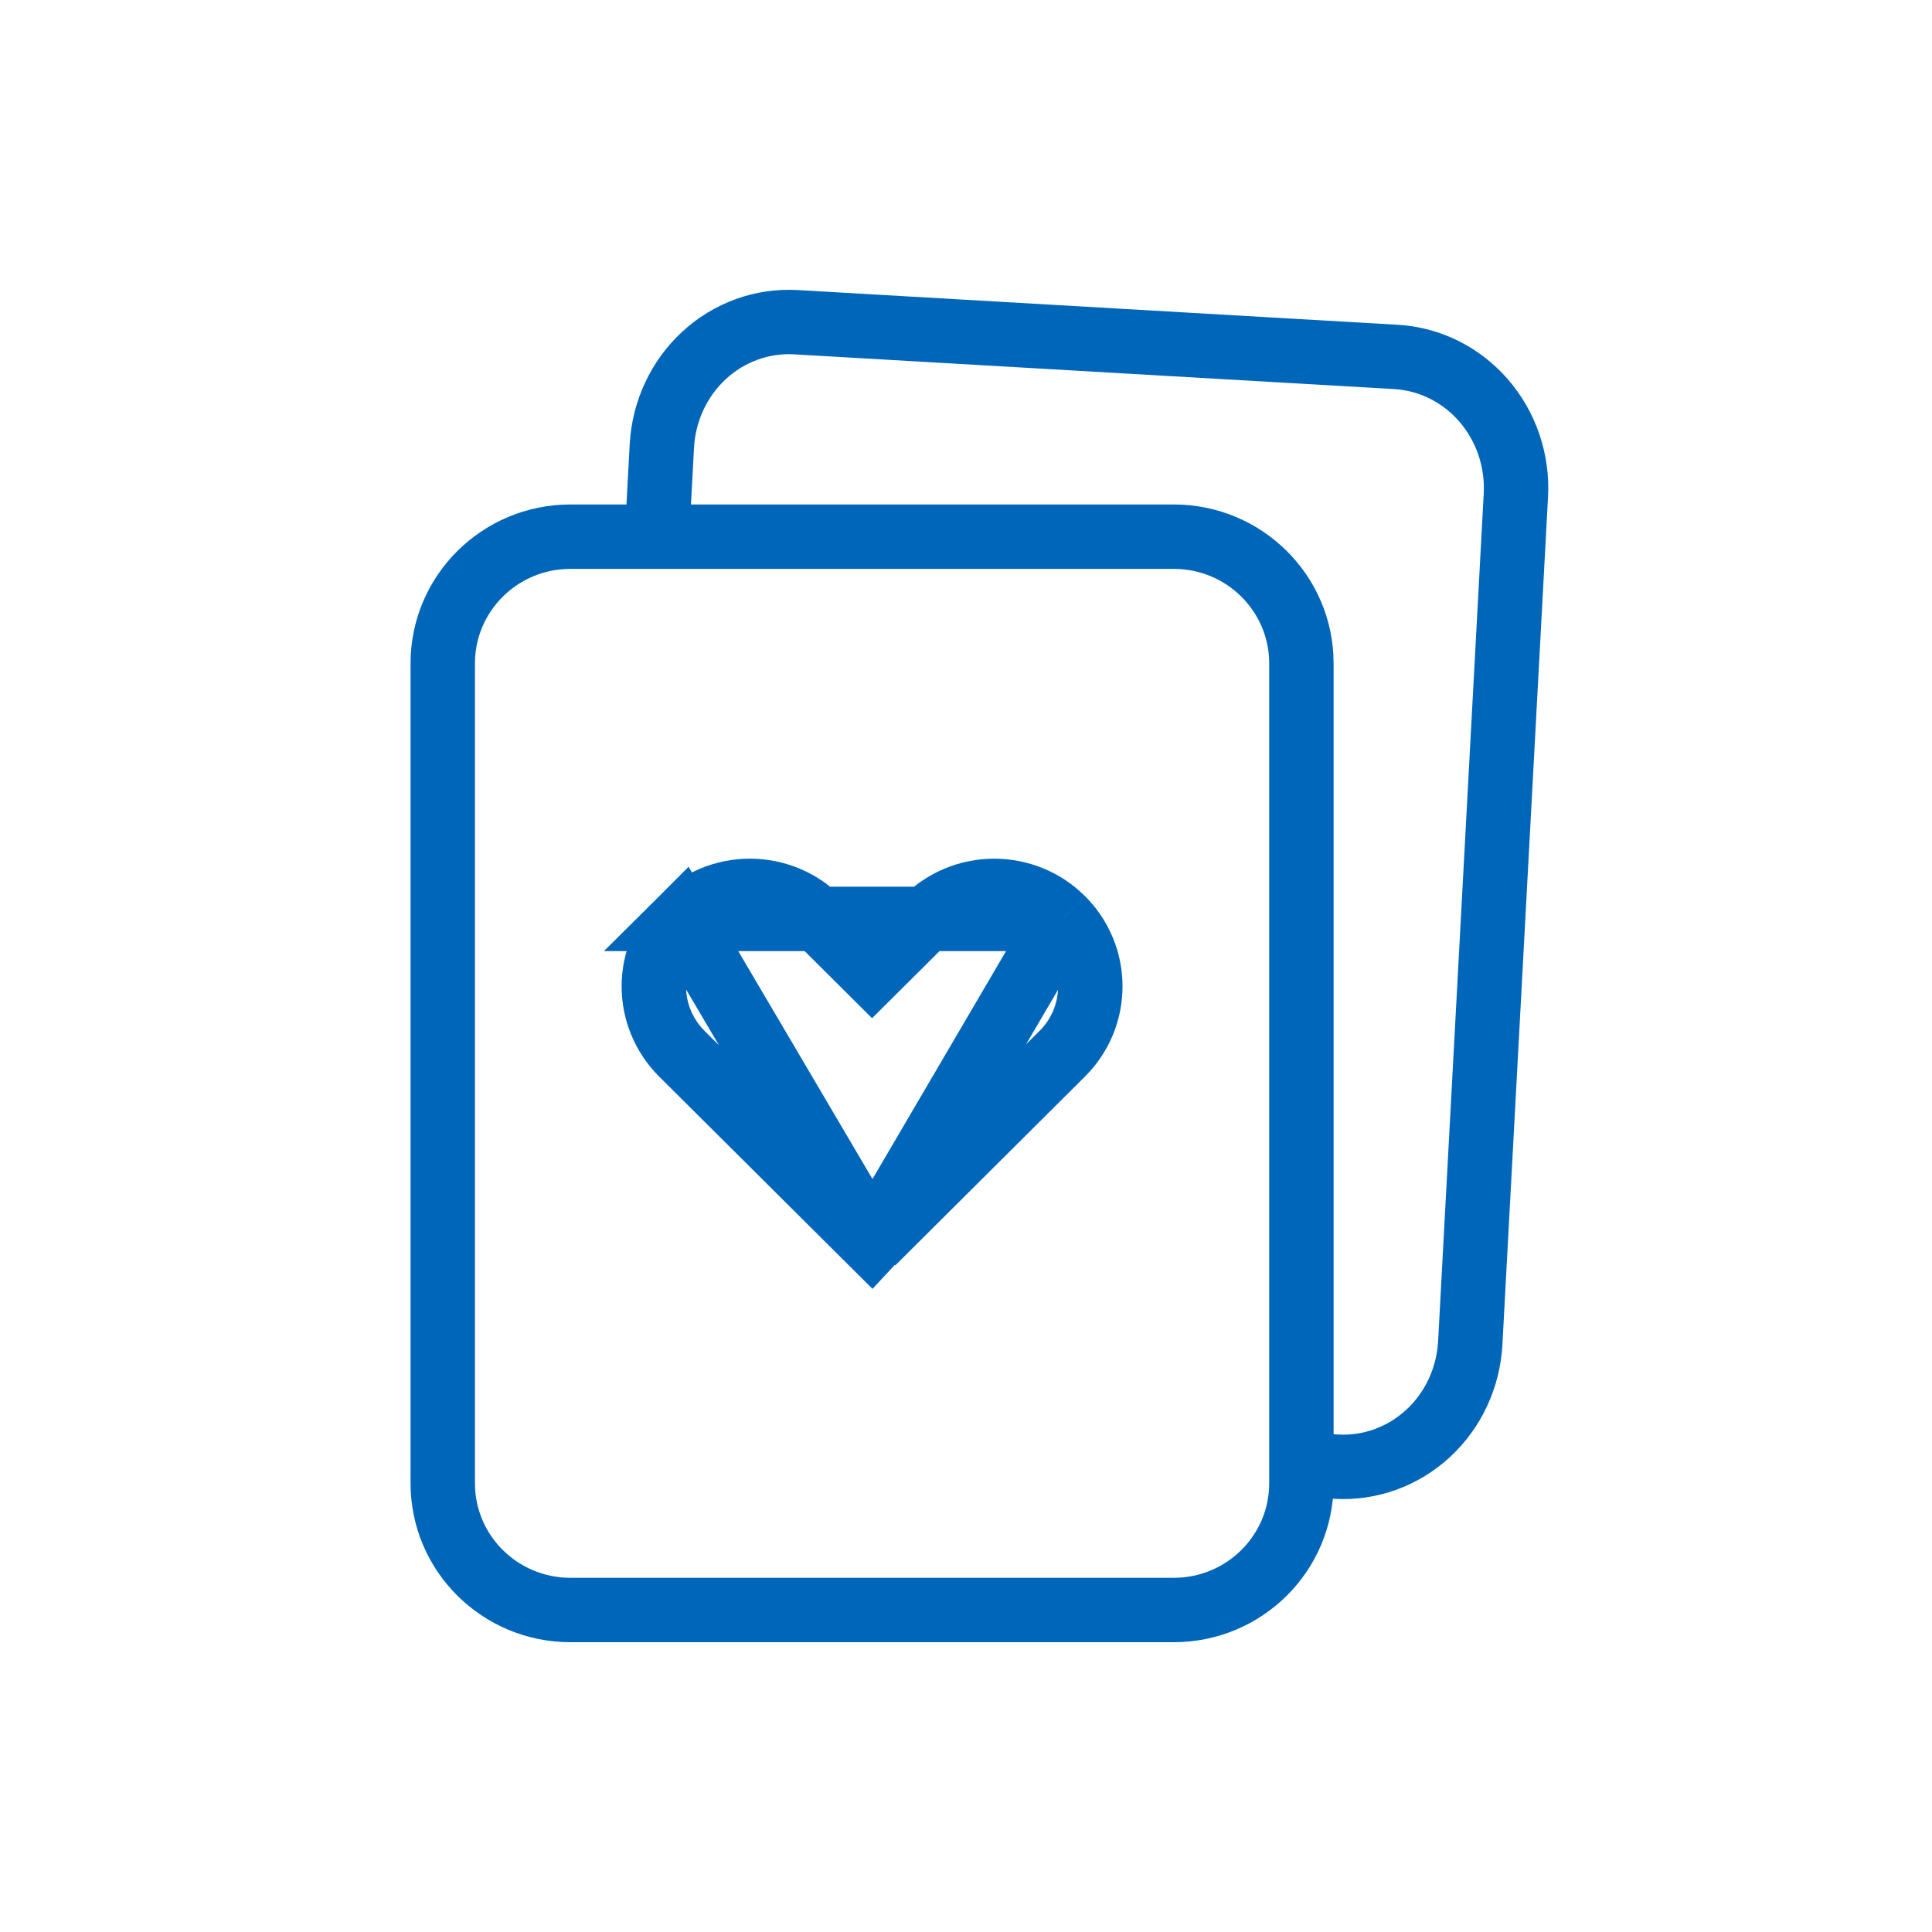 <svg width="60" height="60" viewBox="0 0 60 60" fill="none" xmlns="http://www.w3.org/2000/svg">
<path d="M32.989 28.537L32.988 28.537C32.711 28.261 32.383 28.042 32.02 27.893C31.658 27.744 31.269 27.667 30.877 27.667C30.484 27.667 30.096 27.744 29.733 27.893C29.371 28.042 29.042 28.261 28.766 28.537L28.765 28.537L27.789 29.509L27.083 30.211L26.378 29.509L25.401 28.537L25.401 28.537C25.125 28.261 24.795 28.042 24.433 27.893C24.07 27.744 23.682 27.666 23.289 27.666C22.896 27.666 22.508 27.744 22.145 27.893C21.783 28.042 21.454 28.261 21.177 28.537L32.989 28.537ZM32.989 28.537C33.266 28.813 33.485 29.139 33.635 29.499C33.784 29.858 33.861 30.243 33.861 30.631C33.861 31.02 33.784 31.405 33.635 31.764C33.485 32.123 33.266 32.45 32.989 32.726L32.988 32.726L27.098 38.589M32.989 28.537L27.098 38.589M27.098 38.589L27.083 38.574L27.069 38.589L21.177 32.726C21.177 32.726 21.177 32.726 21.177 32.726C20.618 32.169 20.305 31.416 20.305 30.631C20.305 29.847 20.618 29.094 21.177 28.537L27.098 38.589Z" stroke="#0066B9" stroke-width="2"/>
<path d="M36.452 16.667H17.715C15.525 16.667 13.75 18.429 13.75 20.602V46.065C13.75 48.239 15.525 50 17.715 50H36.452C38.642 50 40.416 48.239 40.416 46.065V20.602C40.416 18.429 38.642 16.667 36.452 16.667Z" stroke="#0066B9" stroke-width="2" stroke-linecap="round" stroke-linejoin="round"/>
<path d="M40.671 45.502L41.501 45.549C42.546 45.608 43.57 45.237 44.35 44.517C45.13 43.797 45.601 42.788 45.66 41.709L47.077 15.38C47.134 14.302 46.775 13.244 46.077 12.439C45.38 11.634 44.402 11.147 43.358 11.085L24.713 10.006C23.669 9.947 22.644 10.318 21.864 11.038C21.085 11.758 20.614 12.768 20.555 13.846L20.416 16.426" stroke="#0066B9" stroke-width="2" stroke-linecap="round" stroke-linejoin="round"/>
</svg>
